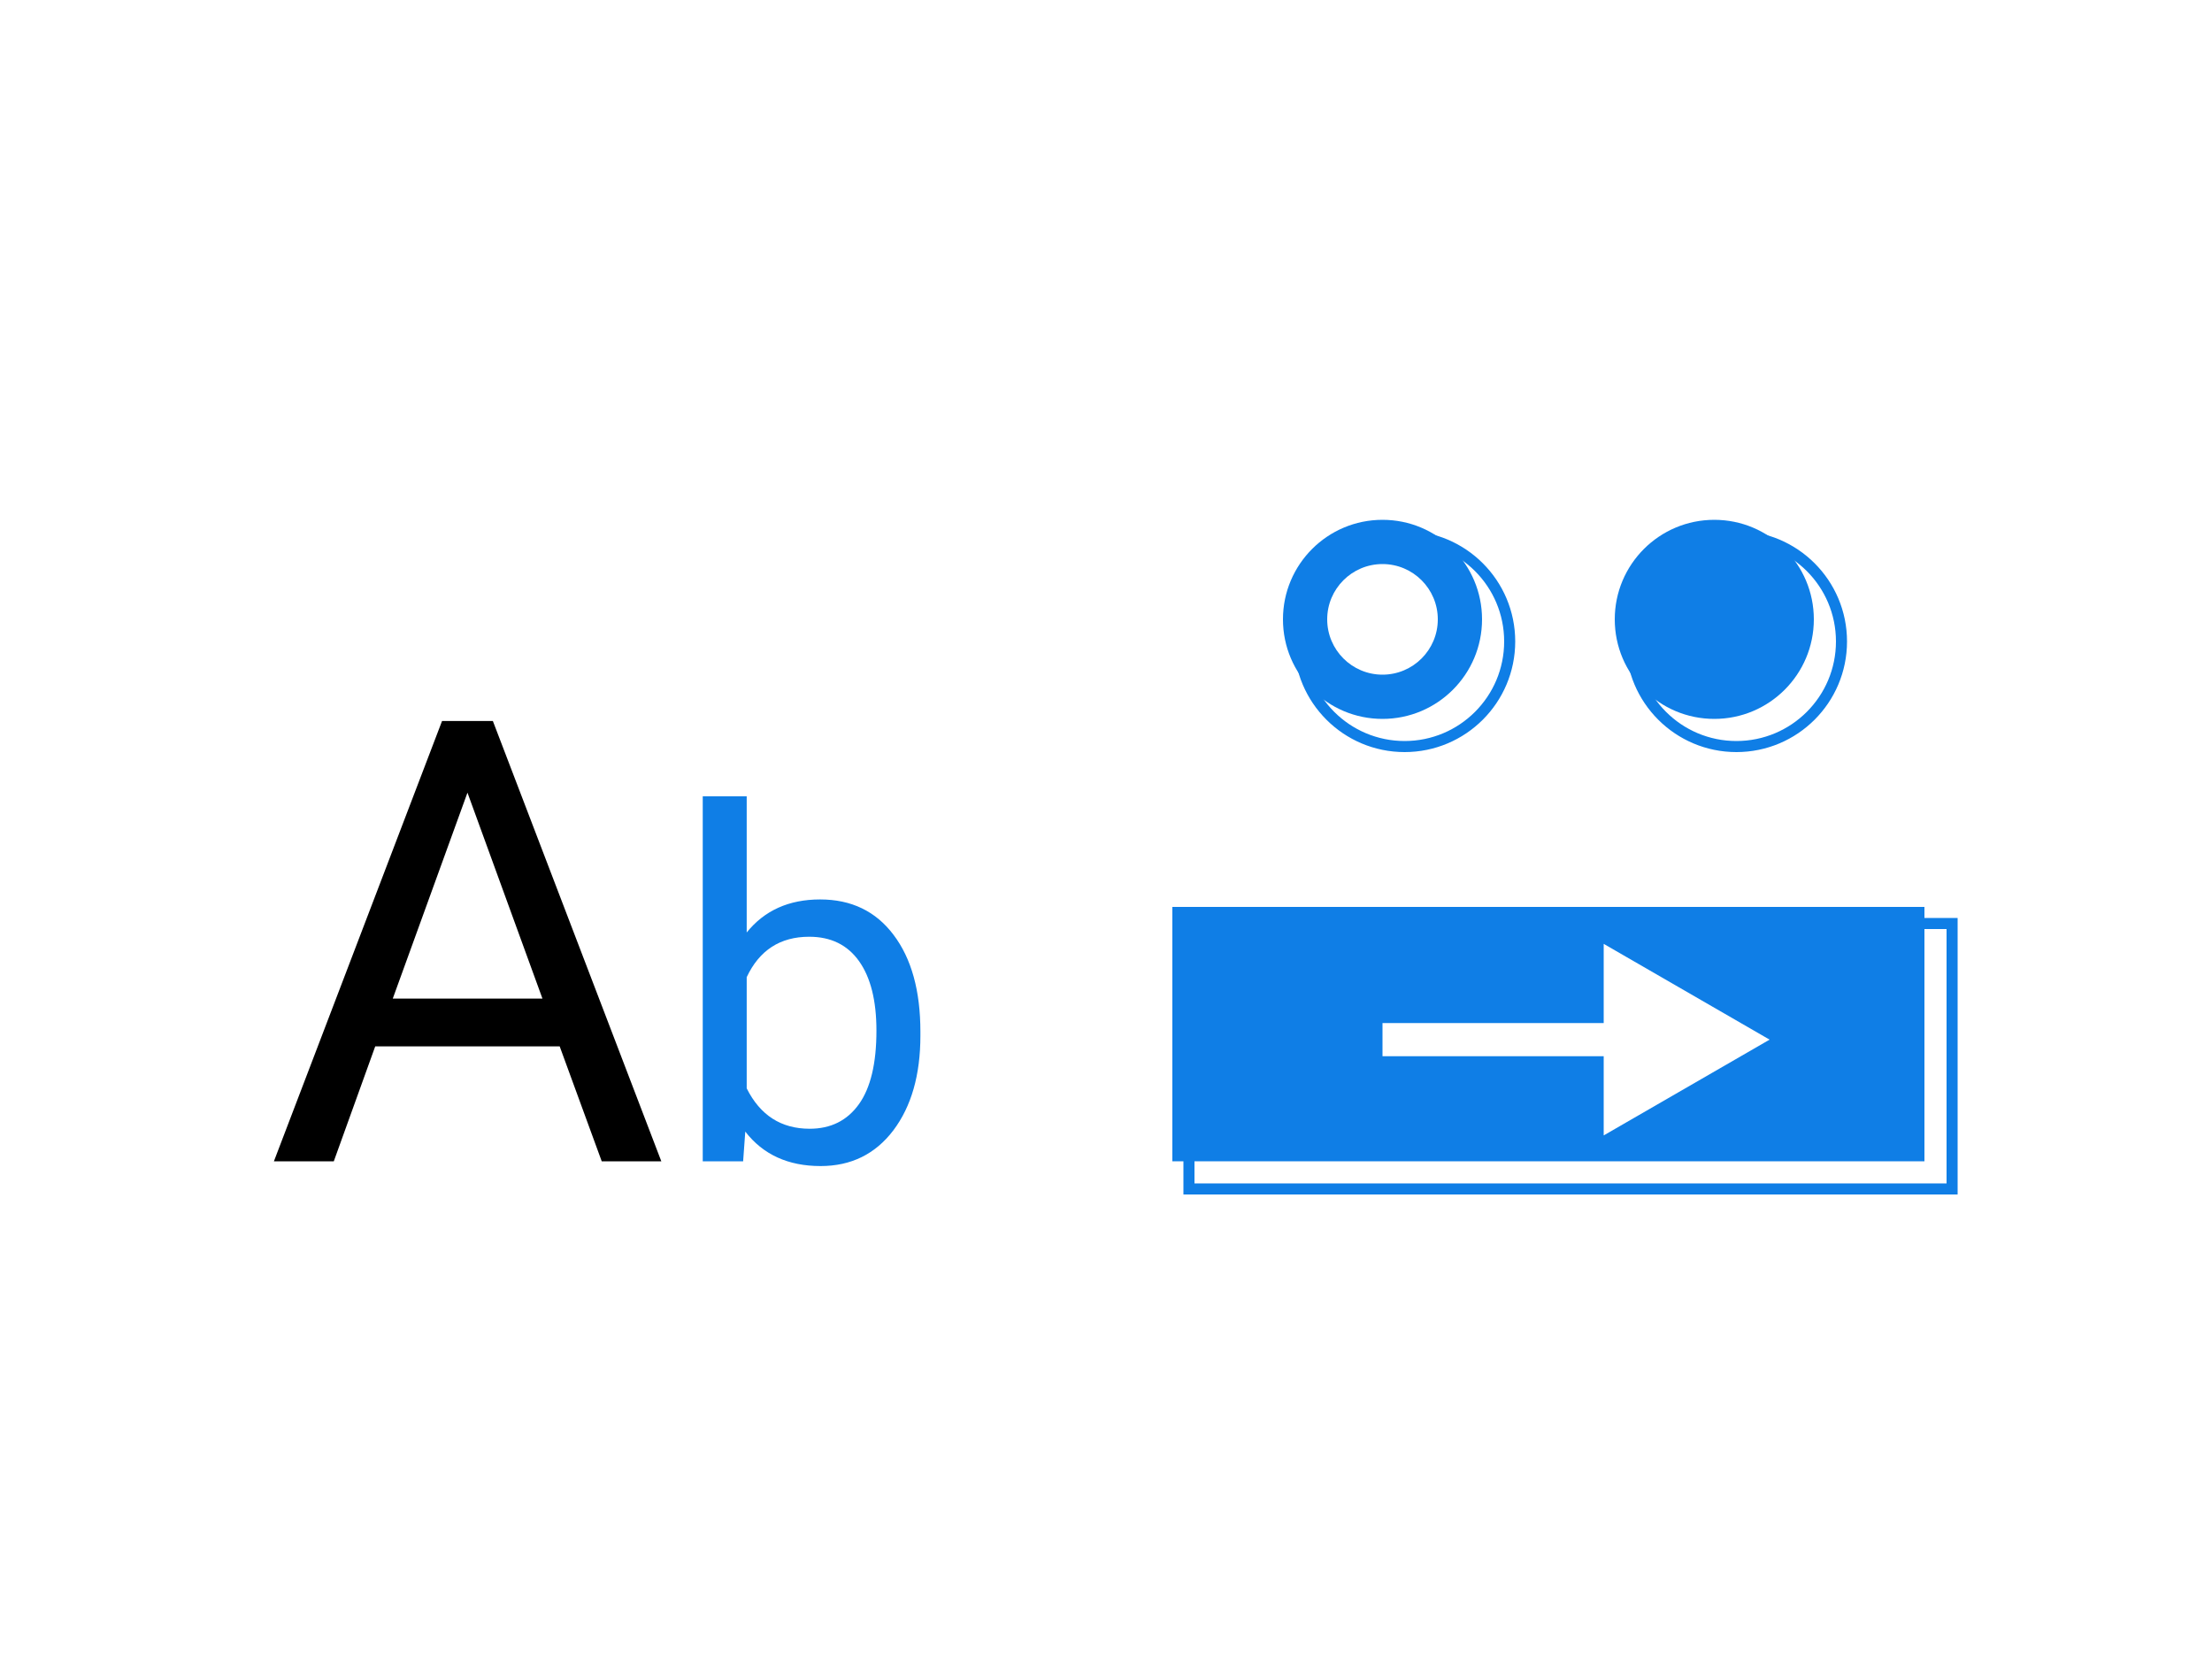 <svg width="200" height="150" viewBox="0 0 200 150" fill="none" xmlns="http://www.w3.org/2000/svg">
<rect width="200" height="150" fill="white"/>
<g filter="url(#filter0_d_110_1553)">
<rect x="105" y="81" width="70" height="25" fill="white"/>
<rect x="105.5" y="81.5" width="69" height="24" stroke="#0F7EE6"/>
</g>
<g filter="url(#filter1_d_110_1553)">
<circle cx="125" cy="56" r="10" fill="white"/>
<circle cx="125" cy="56" r="9.5" stroke="#0F7EE6"/>
</g>
<g filter="url(#filter2_d_110_1553)">
<circle cx="155" cy="56" r="10" fill="white"/>
<circle cx="155" cy="56" r="9.5" stroke="#0F7EE6"/>
</g>
<path d="M134 56C134 60.971 129.971 65 125 65C120.029 65 116 60.971 116 56C116 51.029 120.029 47 125 47C129.971 47 134 51.029 134 56Z" fill="#0F7EE6"/>
<path d="M164 56C164 60.971 159.971 65 155 65C150.029 65 146 60.971 146 56C146 51.029 150.029 47 155 47C159.971 47 164 51.029 164 56Z" fill="#0F7EE6"/>
<path d="M130 56C130 58.761 127.761 61 125 61C122.239 61 120 58.761 120 56C120 53.239 122.239 51 125 51C127.761 51 130 53.239 130 56Z" fill="white"/>
<rect x="106" y="82" width="68" height="23" fill="#0F7EE6"/>
<path d="M160 94L145 85.34V102.66L160 94ZM125 95.5H146.5V92.5H125V95.5Z" fill="white"/>
<path d="M50.605 94.609H33.926L30.18 105H24.766L39.969 65.188H44.562L59.793 105H54.406L50.605 94.609ZM35.512 90.289H49.047L42.266 71.668L35.512 90.289Z" fill="black"/>
<path d="M83.219 93.635C83.219 97.187 82.402 100.044 80.769 102.207C79.137 104.355 76.945 105.43 74.195 105.43C71.259 105.43 68.989 104.391 67.385 102.314L67.191 105H63.539V72H67.514V84.311C69.118 82.32 71.331 81.324 74.152 81.324C76.974 81.324 79.187 82.391 80.791 84.525C82.409 86.659 83.219 89.581 83.219 93.291V93.635ZM79.244 93.184C79.244 90.477 78.721 88.385 77.676 86.91C76.63 85.435 75.126 84.697 73.164 84.697C70.543 84.697 68.659 85.915 67.514 88.35V98.404C68.731 100.839 70.629 102.057 73.207 102.057C75.112 102.057 76.594 101.319 77.654 99.844C78.714 98.368 79.244 96.148 79.244 93.184Z" fill="#0F7EE6"/>
<defs>
<filter id="filter0_d_110_1553" x="105" y="81" width="74" height="29" filterUnits="userSpaceOnUse" color-interpolation-filters="sRGB">
<feFlood flood-opacity="0" result="BackgroundImageFix"/>
<feColorMatrix in="SourceAlpha" type="matrix" values="0 0 0 0 0 0 0 0 0 0 0 0 0 0 0 0 0 0 127 0" result="hardAlpha"/>
<feOffset dx="2" dy="2"/>
<feGaussianBlur stdDeviation="1"/>
<feComposite in2="hardAlpha" operator="out"/>
<feColorMatrix type="matrix" values="0 0 0 0 0 0 0 0 0 0 0 0 0 0 0 0 0 0 0.1 0"/>
<feBlend mode="normal" in2="BackgroundImageFix" result="effect1_dropShadow_110_1553"/>
<feBlend mode="normal" in="SourceGraphic" in2="effect1_dropShadow_110_1553" result="shape"/>
</filter>
<filter id="filter1_d_110_1553" x="115" y="46" width="24" height="24" filterUnits="userSpaceOnUse" color-interpolation-filters="sRGB">
<feFlood flood-opacity="0" result="BackgroundImageFix"/>
<feColorMatrix in="SourceAlpha" type="matrix" values="0 0 0 0 0 0 0 0 0 0 0 0 0 0 0 0 0 0 127 0" result="hardAlpha"/>
<feOffset dx="2" dy="2"/>
<feGaussianBlur stdDeviation="1"/>
<feComposite in2="hardAlpha" operator="out"/>
<feColorMatrix type="matrix" values="0 0 0 0 0 0 0 0 0 0 0 0 0 0 0 0 0 0 0.1 0"/>
<feBlend mode="normal" in2="BackgroundImageFix" result="effect1_dropShadow_110_1553"/>
<feBlend mode="normal" in="SourceGraphic" in2="effect1_dropShadow_110_1553" result="shape"/>
</filter>
<filter id="filter2_d_110_1553" x="145" y="46" width="24" height="24" filterUnits="userSpaceOnUse" color-interpolation-filters="sRGB">
<feFlood flood-opacity="0" result="BackgroundImageFix"/>
<feColorMatrix in="SourceAlpha" type="matrix" values="0 0 0 0 0 0 0 0 0 0 0 0 0 0 0 0 0 0 127 0" result="hardAlpha"/>
<feOffset dx="2" dy="2"/>
<feGaussianBlur stdDeviation="1"/>
<feComposite in2="hardAlpha" operator="out"/>
<feColorMatrix type="matrix" values="0 0 0 0 0 0 0 0 0 0 0 0 0 0 0 0 0 0 0.1 0"/>
<feBlend mode="normal" in2="BackgroundImageFix" result="effect1_dropShadow_110_1553"/>
<feBlend mode="normal" in="SourceGraphic" in2="effect1_dropShadow_110_1553" result="shape"/>
</filter>
</defs>
</svg>
